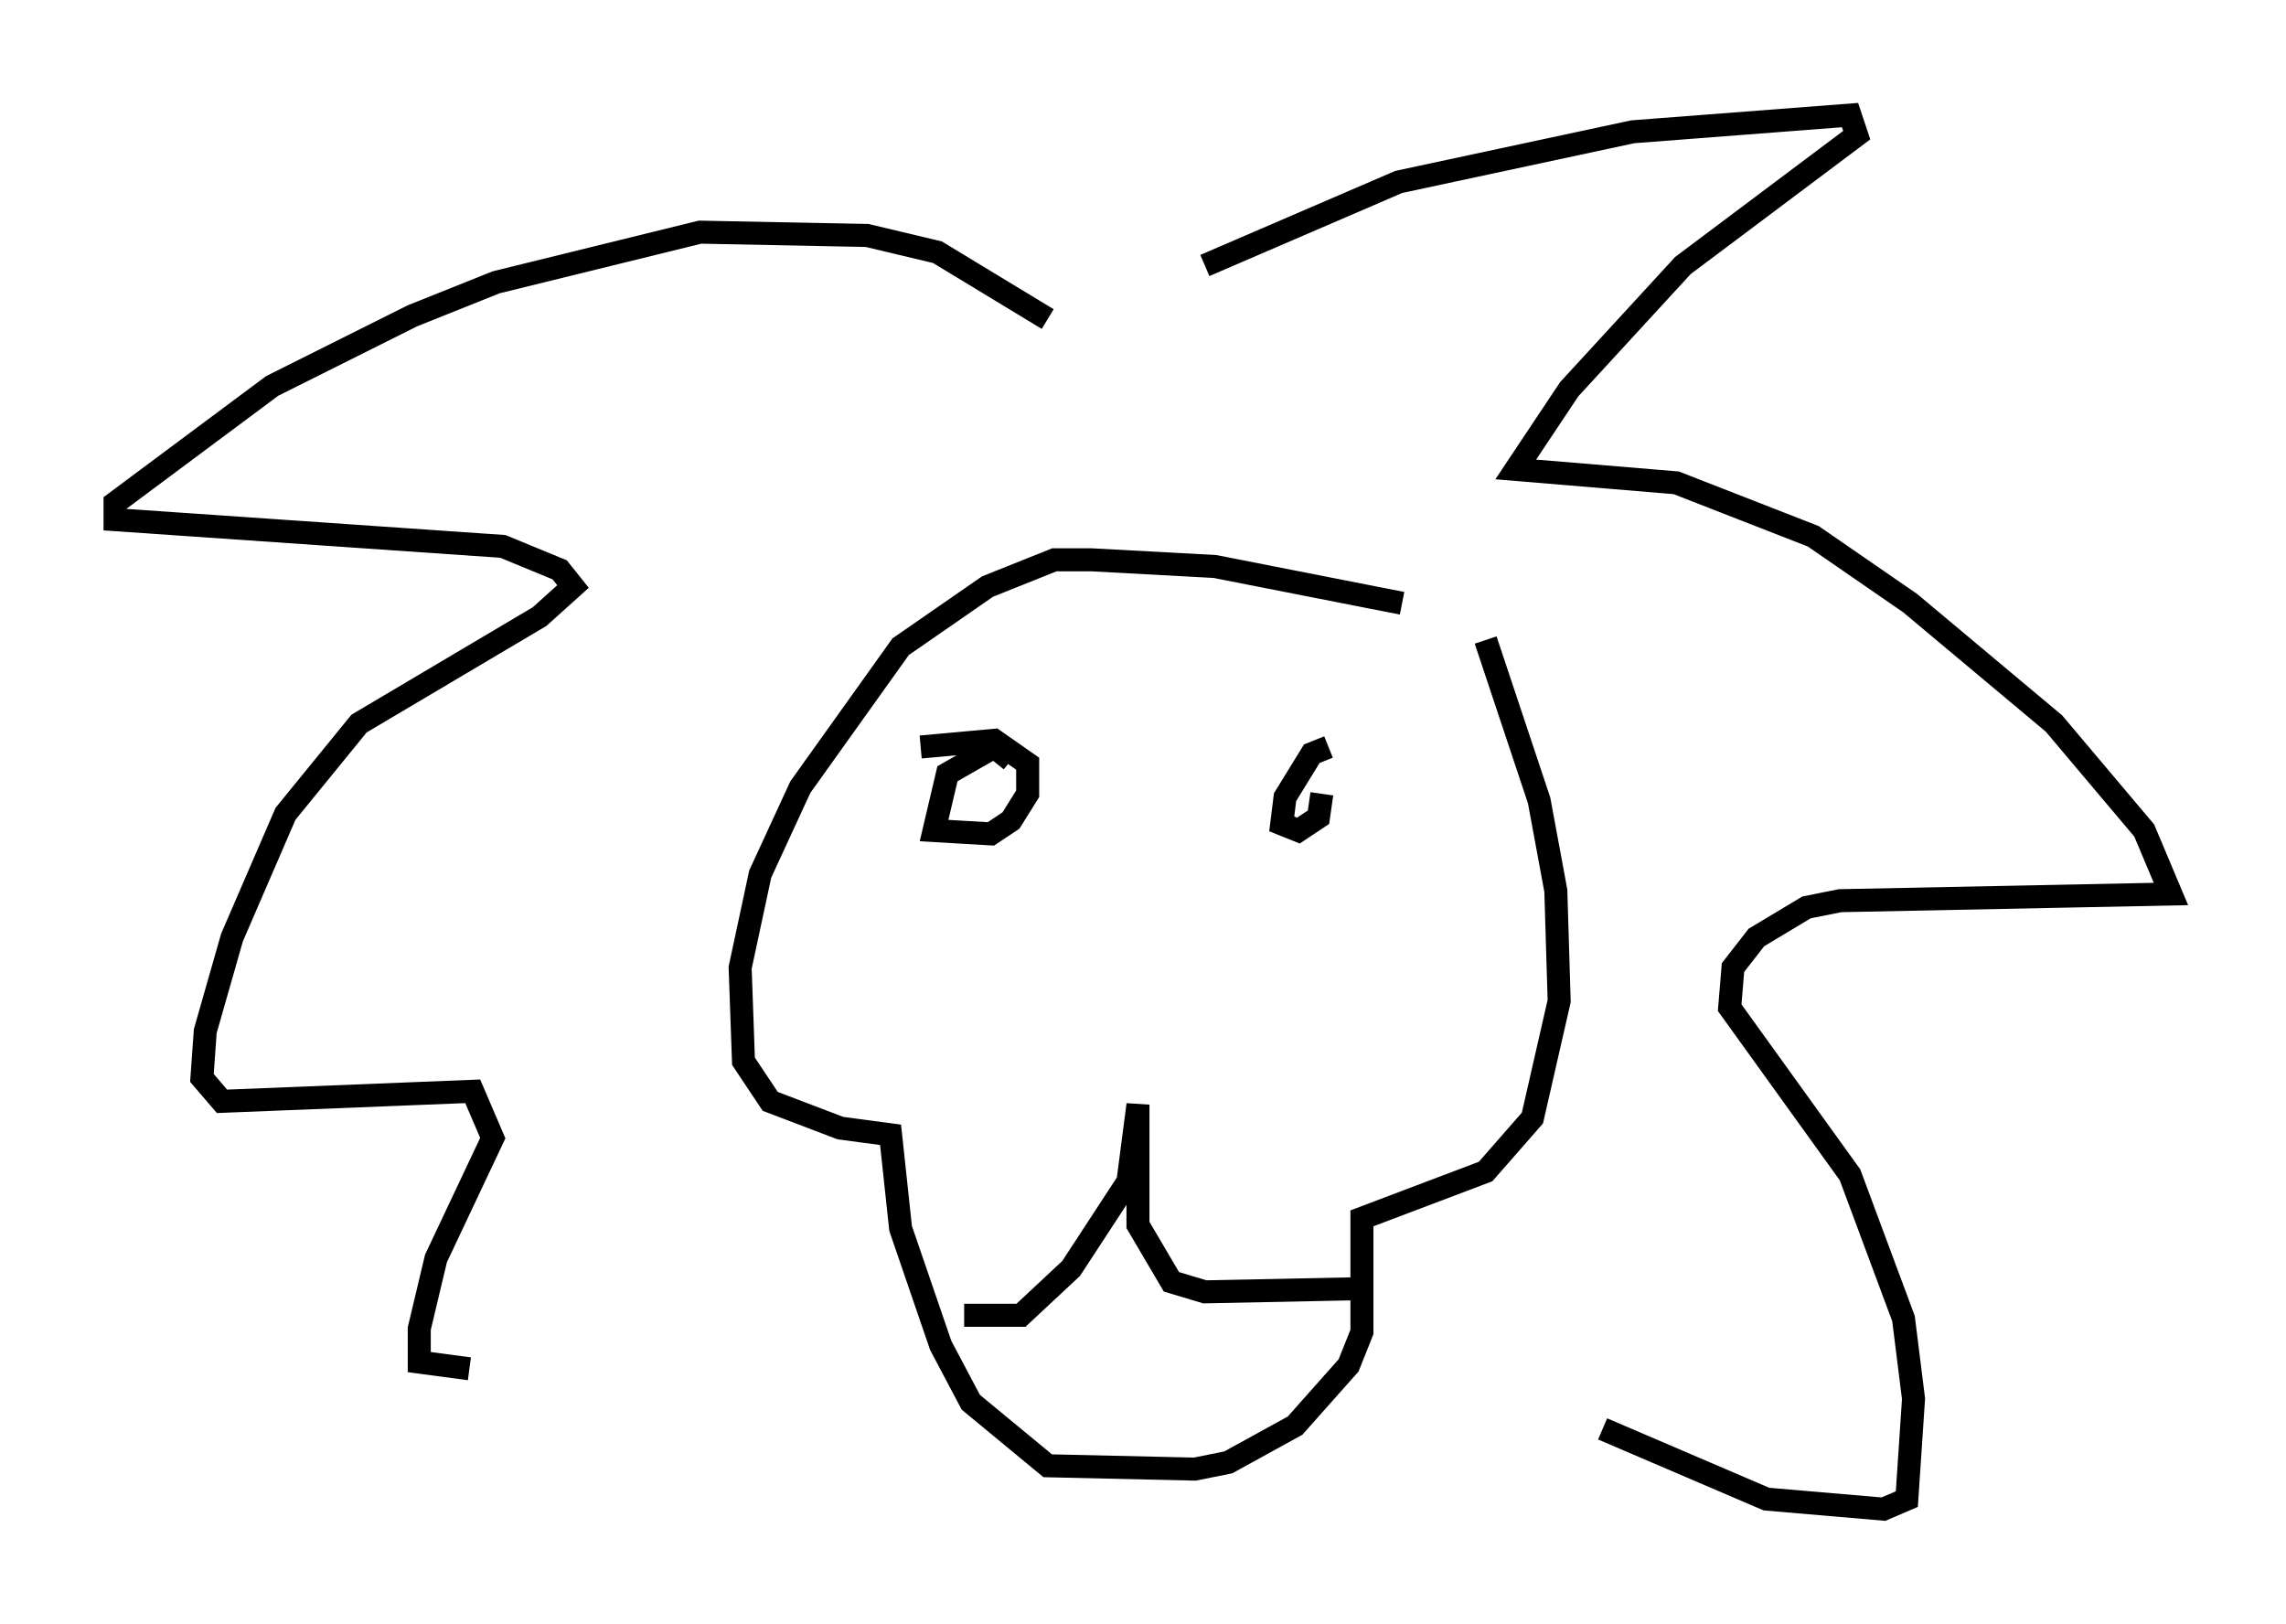 <?xml version="1.0" encoding="utf-8" ?>
<svg baseProfile="full" height="70.57" version="1.1" width="99.329" xmlns="http://www.w3.org/2000/svg" xmlns:ev="http://www.w3.org/2001/xml-events" xmlns:xlink="http://www.w3.org/1999/xlink"><defs /><rect fill="white" height="70.57" width="99.329" x="0" y="0" /><path d="M48.14, 15.022 m4.212, -3.486 l8.425, -3.631 10.168, -2.179 l9.441, -0.726 0.291, 0.872 l-7.553, 5.665 -4.939, 5.374 l-2.324, 3.486 6.972, 0.581 l5.955, 2.324 4.212, 2.905 l6.246, 5.229 3.922, 4.648 l1.162, 2.76 -14.38, 0.291 l-1.453, 0.291 -2.179, 1.307 l-1.017, 1.307 -0.145, 1.743 l5.229, 7.263 2.324, 6.246 l0.436, 3.486 -0.291, 4.358 l-1.017, 0.436 -5.084, -0.436 l-7.117, -3.05 m-24.112, -48.223 l-4.793, -2.905 -3.05, -0.726 l-7.263, -0.145 -8.86, 2.179 l-3.631, 1.453 -6.101, 3.05 l-6.827, 5.084 0.0, 0.726 l16.849, 1.162 2.469, 1.017 l0.581, 0.726 -1.453, 1.307 l-7.844, 4.648 -3.196, 3.922 l-2.324, 5.374 -1.162, 4.067 l-0.145, 2.034 0.872, 1.017 l10.894, -0.436 0.872, 2.034 l-2.469, 5.229 -0.726, 3.05 l0.0, 1.453 2.179, 0.291 m23.531, -26.436 l-0.726, -0.581 -2.034, 1.162 l-0.581, 2.469 2.469, 0.145 l0.872, -0.581 0.726, -1.162 l0.0, -1.307 -1.453, -1.017 l-3.196, 0.291 m17.721, 0.0 l-0.726, 0.291 -1.162, 1.888 l-0.145, 1.162 0.726, 0.291 l0.872, -0.581 0.145, -1.017 m3.486, -8.279 l-8.134, -1.598 -5.374, -0.291 l-1.598, 0.0 -2.905, 1.162 l-3.777, 2.615 -4.358, 6.101 l-1.743, 3.777 -0.872, 4.067 l0.145, 4.067 1.162, 1.743 l3.05, 1.162 2.179, 0.291 l0.436, 4.067 1.743, 5.084 l1.307, 2.469 3.341, 2.76 l6.391, 0.145 1.453, -0.291 l2.905, -1.598 2.324, -2.615 l0.581, -1.453 0.0, -4.939 l5.374, -2.034 2.034, -2.324 l1.162, -5.084 -0.145, -4.793 l-0.726, -3.922 -2.324, -6.972 m-22.659, 29.341 l2.469, 0.0 2.179, -2.034 l2.469, -3.777 0.436, -3.341 l0.0, 5.229 1.453, 2.469 l1.453, 0.436 7.117, -0.145 " fill="none" stroke="black" stroke-width="1" /></svg>